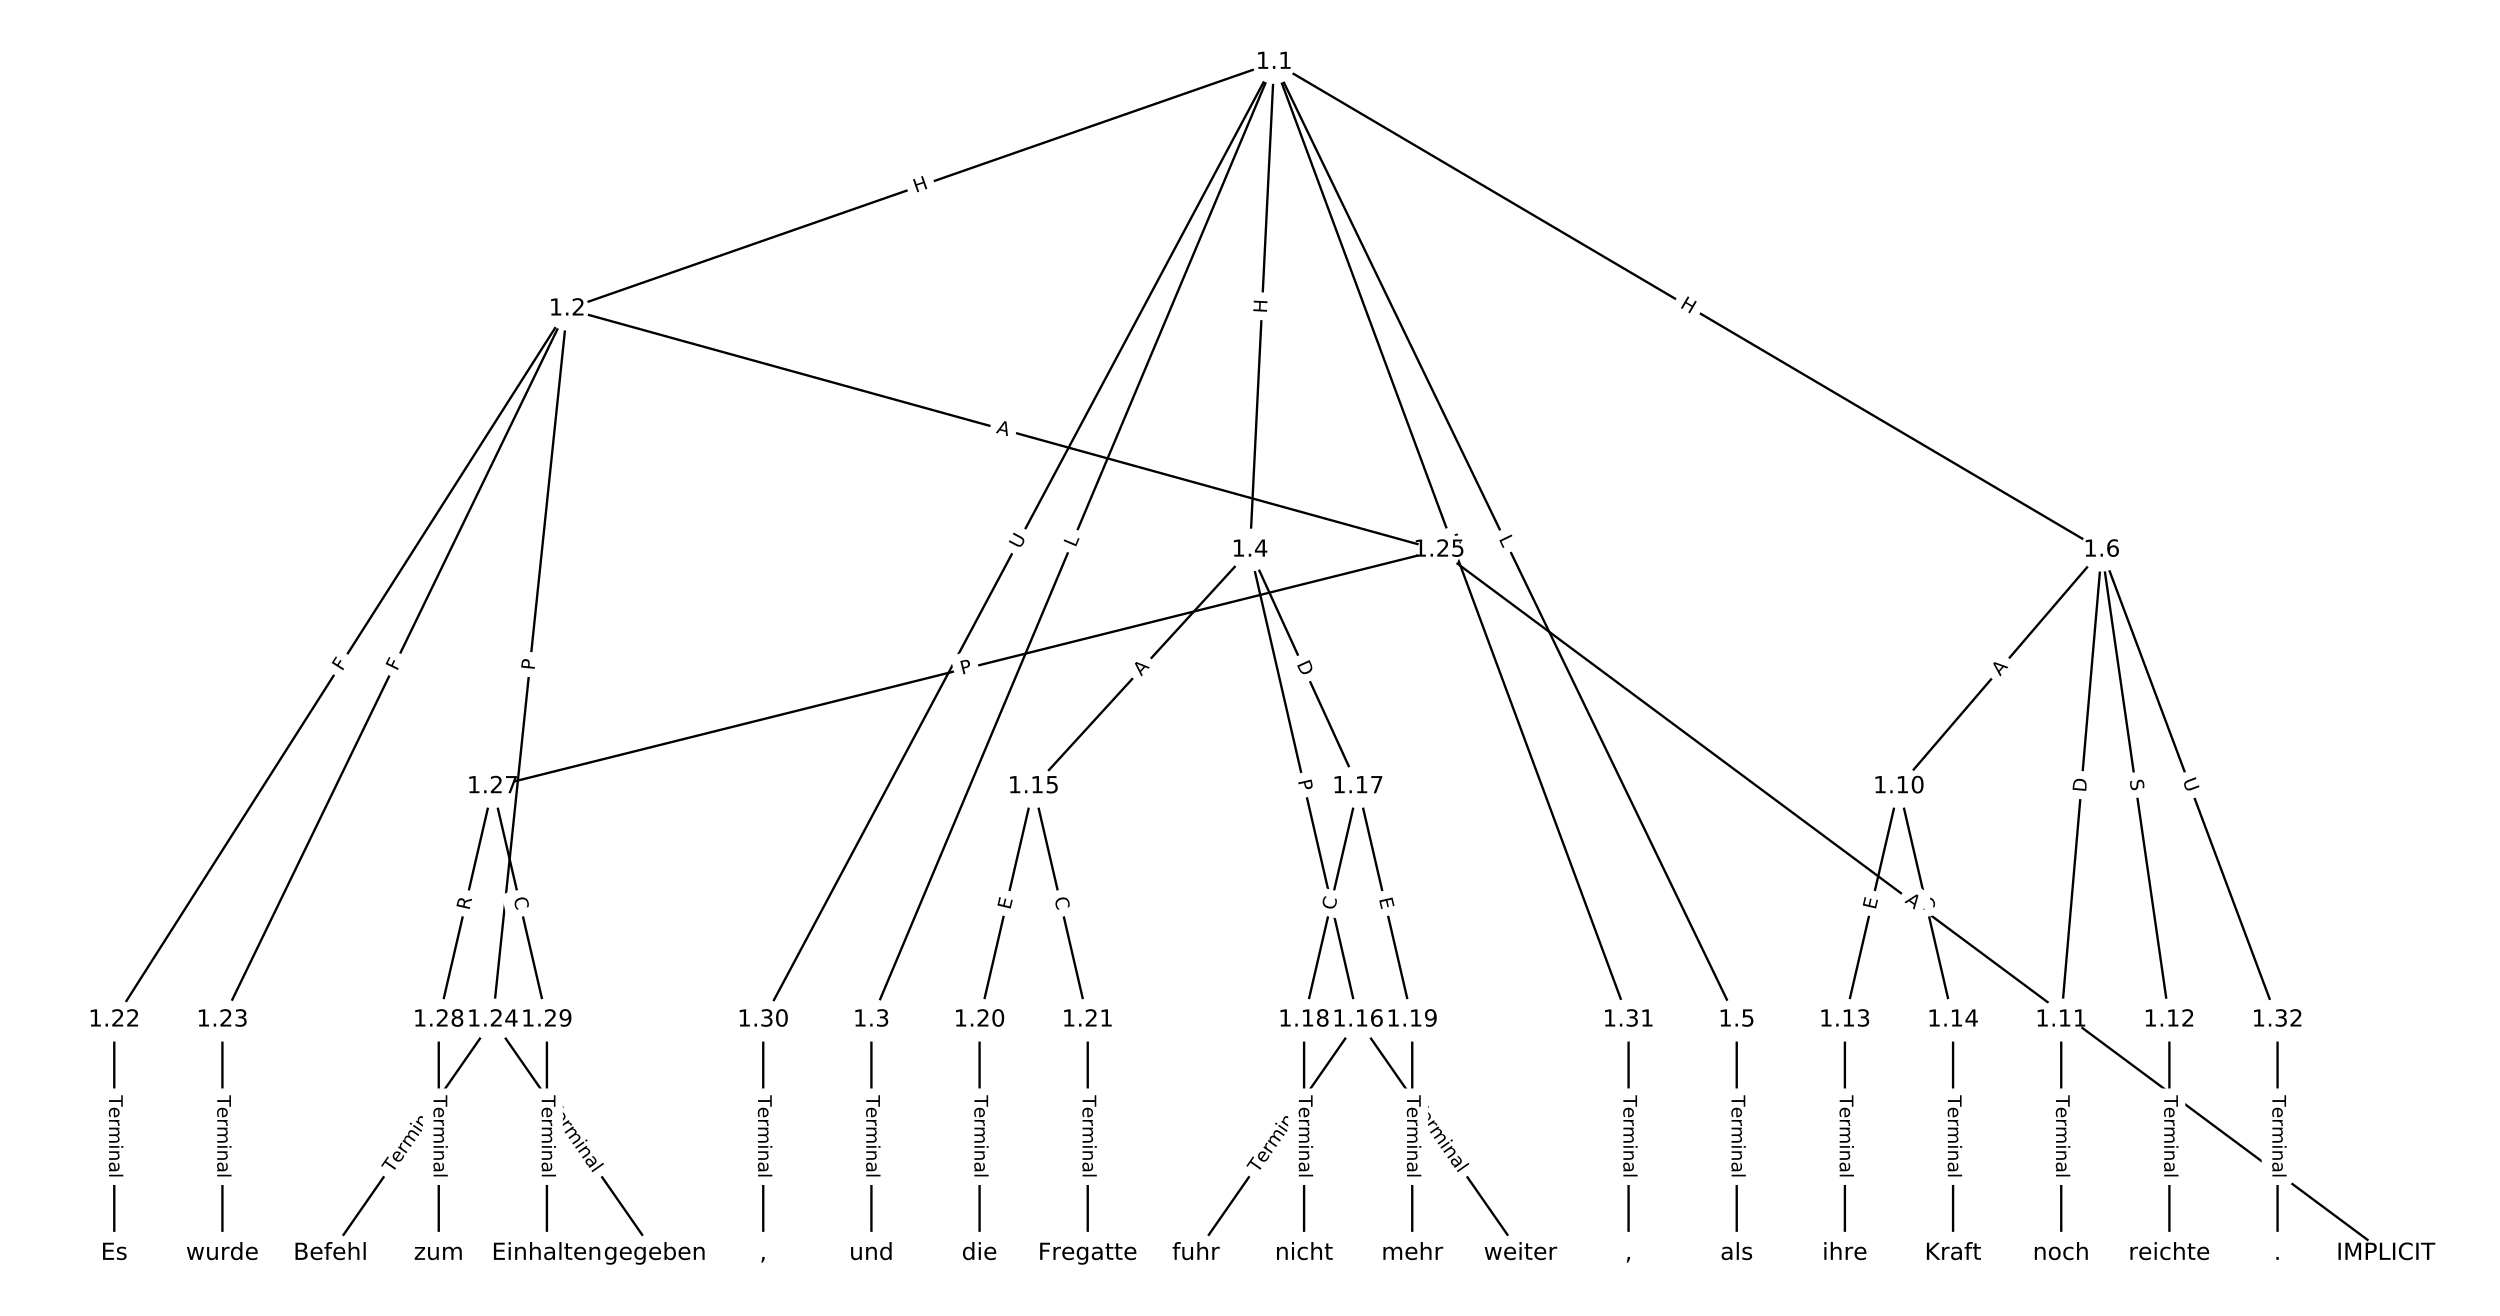 <?xml version="1.0" encoding="UTF-8"?>
<!DOCTYPE svg  PUBLIC '-//W3C//DTD SVG 1.1//EN'  'http://www.w3.org/Graphics/SVG/1.1/DTD/svg11.dtd'>
<svg width="1064pt" height="560pt" version="1.1" viewBox="0 0 1064 560" xmlns="http://www.w3.org/2000/svg" xmlns:xlink="http://www.w3.org/1999/xlink">
<defs>
<style type="text/css">*{stroke-linecap:butt;stroke-linejoin:round;}</style>
</defs>
<path d="m0 560h1064v-560h-1064z" fill="#fff"/>
<g fill="none" stroke="#000">
<path d="m542.28 26.56-300.87 104.96" clip-path="url(#a)"/>
<path d="m542.28 26.56-171.4 407.58" clip-path="url(#a)"/>
<path d="m542.28 26.56-10.276 207.59" clip-path="url(#a)"/>
<path d="m542.28 26.56 196.88 407.58" clip-path="url(#a)"/>
<path d="m542.28 26.56 352.25 207.59" clip-path="url(#a)"/>
<path d="m542.28 26.56-217.43 407.58" clip-path="url(#a)"/>
<path d="m542.28 26.56 150.85 407.58" clip-path="url(#a)"/>
<path d="m241.4 131.52-192.77 302.61" clip-path="url(#a)"/>
<path d="m241.4 131.52-146.74 302.61" clip-path="url(#a)"/>
<path d="m241.4 131.52-31.649 302.61" clip-path="url(#a)"/>
<path d="m241.4 131.52 371.16 102.62" clip-path="url(#a)"/>
<path d="m370.88 434.14v99.304" clip-path="url(#a)"/>
<path d="m532 234.15-92.07 100.69" clip-path="url(#a)"/>
<path d="m532 234.15 46.035 199.99" clip-path="url(#a)"/>
<path d="m532 234.15 46.035 100.69" clip-path="url(#a)"/>
<path d="m739.16 434.14v99.304" clip-path="url(#a)"/>
<path d="m894.52 234.15-86.315 100.69" clip-path="url(#a)"/>
<path d="m894.52 234.15-17.263 199.99" clip-path="url(#a)"/>
<path d="m894.52 234.15 28.772 199.99" clip-path="url(#a)"/>
<path d="m894.52 234.15 74.807 199.99" clip-path="url(#a)"/>
<path d="m808.21 334.83-23.017 99.304" clip-path="url(#a)"/>
<path d="m808.21 334.83 23.017 99.304" clip-path="url(#a)"/>
<path d="m877.26 434.14v99.304" clip-path="url(#a)"/>
<path d="m923.3 434.14v99.304" clip-path="url(#a)"/>
<path d="m785.19 434.14v99.304" clip-path="url(#a)"/>
<path d="m831.23 434.14v99.304" clip-path="url(#a)"/>
<path d="m439.93 334.83-23.017 99.304" clip-path="url(#a)"/>
<path d="m439.93 334.83 23.017 99.304" clip-path="url(#a)"/>
<path d="m578.03 434.14-69.052 99.304" clip-path="url(#a)"/>
<path d="m578.03 434.14 69.052 99.304" clip-path="url(#a)"/>
<path d="m578.03 334.83-23.017 99.304" clip-path="url(#a)"/>
<path d="m578.03 334.83 23.017 99.304" clip-path="url(#a)"/>
<path d="m555.02 434.14v99.304" clip-path="url(#a)"/>
<path d="m601.05 434.14v99.304" clip-path="url(#a)"/>
<path d="m416.91 434.14v99.304" clip-path="url(#a)"/>
<path d="m462.95 434.14v99.304" clip-path="url(#a)"/>
<path d="m48.633 434.14v99.304" clip-path="url(#a)"/>
<path d="m94.668 434.14v99.304" clip-path="url(#a)"/>
<path d="m209.76 434.14-69.052 99.304" clip-path="url(#a)"/>
<path d="m209.76 434.14 69.052 99.304" clip-path="url(#a)"/>
<path d="m612.56 234.15 402.81 299.29" clip-path="url(#a)"/>
<path d="m612.56 234.15-402.81 100.69" clip-path="url(#a)"/>
<path d="m209.76 334.83-23.017 99.304" clip-path="url(#a)"/>
<path d="m209.76 334.83 23.017 99.304" clip-path="url(#a)"/>
<path d="m186.74 434.14v99.304" clip-path="url(#a)"/>
<path d="m232.77 434.14v99.304" clip-path="url(#a)"/>
<path d="m324.84 434.14v99.304" clip-path="url(#a)"/>
<path d="m693.12 434.14v99.304" clip-path="url(#a)"/>
<path d="m969.33 434.14v99.304" clip-path="url(#a)"/>
</g>
<path d="m391.07 85.954 5.681-1.982q2.266-0.791 1.476-3.057l-2.55-7.31q-0.791-2.266-3.057-1.476l-5.681 1.982q-2.266 0.791-1.476 3.057l2.55 7.31q0.791 2.266 3.057 1.476z" clip-path="url(#a)" fill="#fff" stroke="#fff"/>
<g clip-path="url(#a)">
<defs>
<path id="z" d="m9.812 72.906h9.859v-29.891h35.844v29.891h9.859v-72.906h-9.859v34.719h-35.844v-34.719h-9.859z"/>
</defs>
<g transform="translate(389.73 82.117) rotate(-19.232) scale(.08 -.08)">
<use xlink:href="#z"/>
</g>
</g>
<path d="m461.49 234.83 1.728-4.109q0.93-2.212-1.282-3.143l-7.137-3.001q-2.212-0.93-3.143 1.282l-1.728 4.109q-0.93 2.212 1.282 3.143l7.137 3.001q2.212 0.93 3.143-1.282z" clip-path="url(#a)" fill="#fff" stroke="#fff"/>
<g clip-path="url(#a)">
<defs>
<path id="x" d="m9.812 72.906h9.859v-64.609h35.5v-8.297h-45.359z"/>
</defs>
<g transform="translate(457.75 233.26) rotate(-67.192) scale(.08 -.08)">
<use xlink:href="#x"/>
</g>
</g>
<path d="m543.25 133.67 0.297-6.009q0.119-2.397-2.278-2.516l-7.733-0.383q-2.397-0.119-2.516 2.278l-0.297 6.009q-0.119 2.397 2.278 2.516l7.733 0.383q2.397 0.119 2.516-2.278z" clip-path="url(#a)" fill="#fff" stroke="#fff"/>
<g clip-path="url(#a)">
<g transform="translate(539.19 133.47) rotate(-87.166) scale(.08 -.08)">
<use xlink:href="#z"/>
</g>
</g>
<path d="m634.1 231.07 1.939 4.014q1.044 2.161 3.205 1.117l6.972-3.368q2.161-1.044 1.117-3.205l-1.939-4.014q-1.044-2.161-3.205-1.117l-6.972 3.368q-2.161 1.044-1.117 3.205z" clip-path="url(#a)" fill="#fff" stroke="#fff"/>
<g clip-path="url(#a)">
<g transform="translate(637.76 229.3) rotate(64.217) scale(.08 -.08)">
<use xlink:href="#x"/>
</g>
</g>
<path d="m712.62 134.23 5.183 3.054q2.068 1.218 3.286-0.849l3.931-6.67q1.218-2.068-0.849-3.286l-5.183-3.054q-2.068-1.218-3.286 0.849l-3.931 6.67q-1.218 2.068 0.849 3.286z" clip-path="url(#a)" fill="#fff" stroke="#fff"/>
<g clip-path="url(#a)">
<g transform="translate(714.69 130.73) rotate(30.512) scale(.08 -.08)">
<use xlink:href="#z"/>
</g>
</g>
<path d="m437.71 235.88 2.756-5.166q1.13-2.118-0.988-3.247l-6.831-3.644q-2.118-1.13-3.247 0.988l-2.756 5.166q-1.13 2.118 0.988 3.247l6.831 3.644q2.118 1.13 3.247-0.988z" clip-path="url(#a)" fill="#fff" stroke="#fff"/>
<g clip-path="url(#a)">
<defs>
<path id="w" d="m8.688 72.906h9.922v-44.297q0-11.719 4.234-16.875 4.25-5.141 13.781-5.141 9.469 0 13.719 5.141 4.25 5.156 4.25 16.875v44.297h9.906v-45.516q0-14.25-7.062-21.531-7.047-7.281-20.812-7.281-13.828 0-20.891 7.281-7.047 7.281-7.047 21.531z"/>
</defs>
<g transform="translate(434.13 233.97) rotate(-61.921) scale(.08 -.08)">
<use xlink:href="#w"/>
</g>
</g>
<path d="m610.8 229.78 2.032 5.491q0.833 2.251 3.084 1.418l7.261-2.687q2.251-0.833 1.418-3.084l-2.032-5.491q-0.833-2.251-3.084-1.418l-7.261 2.687q-2.251 0.833-1.418 3.084z" clip-path="url(#a)" fill="#fff" stroke="#fff"/>
<g clip-path="url(#a)">
<g transform="translate(614.61 228.37) rotate(69.69) scale(.08 -.08)">
<use xlink:href="#w"/>
</g>
</g>
<path d="m149.07 288.14 2.472-3.881q1.289-2.024-0.735-3.314l-6.53-4.16q-2.024-1.289-3.314 0.735l-2.472 3.881q-1.289 2.024 0.735 3.314l6.53 4.16q2.024 1.289 3.314-0.735z" clip-path="url(#a)" fill="#fff" stroke="#fff"/>
<g clip-path="url(#a)">
<defs>
<path id="aa" d="m9.812 72.906h41.891v-8.312h-32.031v-21.484h28.906v-8.297h-28.906v-34.812h-9.859z"/>
</defs>
<g transform="translate(145.64 285.96) rotate(-57.502) scale(.08 -.08)">
<use xlink:href="#aa"/>
</g>
</g>
<path d="m172.68 287.64 2.008-4.14q1.047-2.159-1.112-3.207l-6.967-3.378q-2.159-1.047-3.207 1.112l-2.008 4.14q-1.047 2.159 1.112 3.207l6.967 3.378q2.159 1.047 3.207-1.112z" clip-path="url(#a)" fill="#fff" stroke="#fff"/>
<g clip-path="url(#a)">
<g transform="translate(169.02 285.86) rotate(-64.131) scale(.08 -.08)">
<use xlink:href="#aa"/>
</g>
</g>
<path d="m231.57 285.88 0.502-4.798q0.25-2.387-2.137-2.637l-7.7-0.805q-2.387-0.25-2.637 2.137l-0.502 4.798q-0.25 2.387 2.137 2.637l7.7 0.805q2.387 0.25 2.637-2.137z" clip-path="url(#a)" fill="#fff" stroke="#fff"/>
<g clip-path="url(#a)">
<defs>
<path id="s" d="m19.672 64.797v-27.391h12.406q6.891 0 10.641 3.562 3.766 3.562 3.766 10.156 0 6.547-3.766 10.109-3.75 3.562-10.641 3.562zm-9.859 8.109h22.266q12.266 0 18.531-5.547 6.281-5.547 6.281-16.234 0-10.797-6.281-16.312-6.266-5.516-18.531-5.516h-12.406v-29.297h-9.859z"/>
</defs>
<g transform="translate(227.52 285.46) rotate(-84.029) scale(.08 -.08)">
<use xlink:href="#s"/>
</g>
</g>
<path d="m422.67 188.15 5.275 1.458q2.313 0.64 2.953-1.674l2.063-7.463q0.64-2.313-1.674-2.953l-5.275-1.458q-2.313-0.64-2.953 1.674l-2.063 7.463q-0.64 2.313 1.674 2.953z" clip-path="url(#a)" fill="#fff" stroke="#fff"/>
<g clip-path="url(#a)">
<defs>
<path id="t" d="m34.188 63.188-13.391-36.281h26.812zm-5.578 9.719h11.188l27.781-72.906h-10.25l-6.641 18.703h-32.859l-6.641-18.703h-10.406z"/>
</defs>
<g transform="translate(423.76 184.23) rotate(15.456) scale(.08 -.08)">
<use xlink:href="#t"/>
</g>
</g>
<path d="m364.61 466.15v35.285q0 2.4 2.4 2.4h7.742q2.4 0 2.4-2.4v-35.285q0-2.4-2.4-2.4h-7.742q-2.4 0-2.4 2.4z" clip-path="url(#a)" fill="#fff" stroke="#fff"/>
<g clip-path="url(#a)">
<defs>
<path id="l" d="m-0.297 72.906h61.672v-8.312h-25.875v-64.594h-9.906v64.594h-25.891z"/>
<path id="d" d="m56.203 29.594v-4.391h-41.312q0.594-9.281 5.594-14.141t13.938-4.859q5.172 0 10.031 1.266t9.656 3.812v-8.5q-4.844-2.047-9.922-3.125t-10.297-1.078q-13.094 0-20.734 7.609-7.641 7.625-7.641 20.625 0 13.422 7.25 21.297 7.25 7.891 19.562 7.891 11.031 0 17.453-7.109 6.422-7.094 6.422-19.297zm-8.984 2.641q-0.094 7.359-4.125 11.75-4.031 4.406-10.672 4.406-7.516 0-12.031-4.25t-5.203-11.969z"/>
<path id="f" d="m41.109 46.297q-1.516 0.875-3.297 1.281-1.781 0.422-3.922 0.422-7.625 0-11.703-4.953t-4.078-14.234v-28.812h-9.031v54.688h9.031v-8.5q2.844 4.984 7.375 7.391 4.547 2.422 11.047 2.422 0.922 0 2.047-0.125 1.125-0.109 2.484-0.359z"/>
<path id="k" d="m52 44.188q3.375 6.062 8.062 8.938t11.031 2.875q8.547 0 13.188-5.984 4.641-5.969 4.641-17v-33.016h-9.031v32.719q0 7.859-2.797 11.656-2.781 3.812-8.484 3.812-6.984 0-11.047-4.641-4.047-4.625-4.047-12.641v-30.906h-9.031v32.719q0 7.906-2.781 11.688t-8.594 3.781q-6.891 0-10.953-4.656-4.047-4.656-4.047-12.625v-30.906h-9.031v54.688h9.031v-8.5q3.078 5.031 7.375 7.422t10.203 2.391q5.969 0 10.141-3.031 4.172-3.016 6.172-8.781z"/>
<path id="h" d="m9.422 54.688h8.984v-54.688h-8.984zm0 21.297h8.984v-11.391h-8.984z"/>
<path id="g" d="m54.891 33.016v-33.016h-8.984v32.719q0 7.766-3.031 11.609-3.031 3.859-9.078 3.859-7.281 0-11.484-4.641-4.203-4.625-4.203-12.641v-30.906h-9.031v54.688h9.031v-8.5q3.234 4.938 7.594 7.375 4.375 2.438 10.094 2.438 9.422 0 14.25-5.828 4.844-5.828 4.844-17.156z"/>
<path id="i" d="m34.281 27.484q-10.891 0-15.094-2.484t-4.203-8.5q0-4.781 3.156-7.594 3.156-2.797 8.562-2.797 7.484 0 12 5.297t4.516 14.078v2zm17.922 3.719v-31.203h-8.984v8.297q-3.078-4.969-7.672-7.344t-11.234-2.375q-8.391 0-13.359 4.719-4.953 4.719-4.953 12.625 0 9.219 6.172 13.906 6.188 4.688 18.438 4.688h12.609v0.891q0 6.203-4.078 9.594t-11.453 3.391q-4.688 0-9.141-1.125-4.438-1.125-8.531-3.375v8.312q4.922 1.906 9.562 2.844 4.641 0.953 9.031 0.953 11.875 0 17.734-6.156 5.859-6.141 5.859-18.641z"/>
<path id="j" d="m9.422 75.984h8.984v-75.984h-8.984z"/>
</defs>
<g transform="translate(368.67 466.15) rotate(90) scale(.08 -.08)">
<use xlink:href="#l"/>
<use x="60.818" xlink:href="#d"/>
<use x="122.342" xlink:href="#f"/>
<use x="163.439" xlink:href="#k"/>
<use x="260.852" xlink:href="#h"/>
<use x="288.635" xlink:href="#g"/>
<use x="352.014" xlink:href="#i"/>
<use x="413.293" xlink:href="#j"/>
</g>
</g>
<path d="m488.75 290.74 3.693-4.039q1.62-1.771-0.152-3.391l-5.714-5.225q-1.771-1.62-3.391 0.152l-3.693 4.039q-1.62 1.771 0.152 3.391l5.714 5.225q1.771 1.62 3.391-0.152z" clip-path="url(#a)" fill="#fff" stroke="#fff"/>
<g clip-path="url(#a)">
<g transform="translate(485.75 288) rotate(-47.559) scale(.08 -.08)">
<use xlink:href="#t"/>
</g>
</g>
<path d="m548.36 333.2 1.082 4.701q0.538 2.339 2.877 1.8l7.545-1.737q2.339-0.538 1.8-2.877l-1.082-4.701q-0.538-2.339-2.877-1.8l-7.545 1.737q-2.339 0.538-1.8 2.877z" clip-path="url(#a)" fill="#fff" stroke="#fff"/>
<g clip-path="url(#a)">
<g transform="translate(552.33 332.29) rotate(77.037) scale(.08 -.08)">
<use xlink:href="#s"/>
</g>
</g>
<path d="m548.03 284.3 2.561 5.602q0.998 2.183 3.181 1.185l7.041-3.219q2.183-0.998 1.185-3.181l-2.561-5.602q-0.998-2.183-3.181-1.185l-7.041 3.219q-2.183 0.998-1.185 3.181z" clip-path="url(#a)" fill="#fff" stroke="#fff"/>
<g clip-path="url(#a)">
<defs>
<path id="ah" d="m19.672 64.797v-56.688h11.922q15.094 0 22.094 6.828 7 6.844 7 21.594 0 14.641-7 21.453t-22.094 6.812zm-9.859 8.109h20.266q21.188 0 31.094-8.812 9.922-8.812 9.922-27.562 0-18.859-9.969-27.703-9.953-8.828-31.047-8.828h-20.266z"/>
</defs>
<g transform="translate(551.73 282.61) rotate(65.429) scale(.08 -.08)">
<use xlink:href="#ah"/>
</g>
</g>
<path d="m732.89 466.15v35.285q0 2.4 2.4 2.4h7.742q2.4 0 2.4-2.4v-35.285q0-2.4-2.4-2.4h-7.742q-2.4 0-2.4 2.4z" clip-path="url(#a)" fill="#fff" stroke="#fff"/>
<g clip-path="url(#a)">
<g transform="translate(736.95 466.15) rotate(90) scale(.08 -.08)">
<use xlink:href="#l"/>
<use x="60.818" xlink:href="#d"/>
<use x="122.342" xlink:href="#f"/>
<use x="163.439" xlink:href="#k"/>
<use x="260.852" xlink:href="#h"/>
<use x="288.635" xlink:href="#g"/>
<use x="352.014" xlink:href="#i"/>
<use x="413.293" xlink:href="#j"/>
</g>
</g>
<path d="m854.35 290.65 3.562-4.155q1.562-1.822-0.26-3.384l-5.878-5.039q-1.822-1.562-3.384 0.26l-3.562 4.155q-1.562 1.822 0.26 3.384l5.878 5.039q1.822 1.562 3.384-0.26z" clip-path="url(#a)" fill="#fff" stroke="#fff"/>
<g clip-path="url(#a)">
<g transform="translate(851.26 288) rotate(-49.394) scale(.08 -.08)">
<use xlink:href="#t"/>
</g>
</g>
<path d="m891.88 337.75 0.53-6.137q0.206-2.391-2.185-2.598l-7.714-0.666q-2.391-0.206-2.598 2.185l-0.53 6.137q-0.206 2.391 2.185 2.598l7.714 0.666q2.391 0.206 2.598-2.185z" clip-path="url(#a)" fill="#fff" stroke="#fff"/>
<g clip-path="url(#a)">
<g transform="translate(887.83 337.4) rotate(-85.066) scale(.08 -.08)">
<use xlink:href="#ah"/>
</g>
</g>
<path d="m902.34 332.52 0.723 5.027q0.342 2.376 2.717 2.034l7.664-1.103q2.376-0.342 2.034-2.717l-0.723-5.027q-0.342-2.376-2.717-2.034l-7.664 1.103q-2.376 0.342-2.034 2.717z" clip-path="url(#a)" fill="#fff" stroke="#fff"/>
<g clip-path="url(#a)">
<defs>
<path id="aq" d="m53.516 70.516v-9.625q-5.609 2.688-10.594 4-4.984 1.328-9.625 1.328-8.047 0-12.422-3.125t-4.375-8.891q0-4.844 2.906-7.312 2.906-2.453 11.016-3.969l5.953-1.219q11.031-2.109 16.281-7.406t5.25-14.172q0-10.609-7.109-16.078-7.094-5.469-20.812-5.469-5.172 0-11.016 1.172-5.828 1.172-12.078 3.469v10.156q6-3.359 11.766-5.078 5.766-1.703 11.328-1.703 8.438 0 13.031 3.312 4.594 3.328 4.594 9.484 0 5.359-3.297 8.391t-10.812 4.547l-6.016 1.172q-11.031 2.188-15.969 6.875-4.922 4.688-4.922 13.047 0 9.672 6.812 15.234t18.766 5.562q5.141 0 10.453-0.938 5.328-0.922 10.891-2.766z"/>
</defs>
<g transform="translate(906.36 331.94) rotate(81.813) scale(.08 -.08)">
<use xlink:href="#aq"/>
</g>
</g>
<path d="m925.03 333.6 2.051 5.484q0.841 2.248 3.089 1.407l7.252-2.713q2.248-0.841 1.407-3.089l-2.051-5.484q-0.841-2.248-3.089-1.407l-7.252 2.713q-2.248 0.841-1.407 3.089z" clip-path="url(#a)" fill="#fff" stroke="#fff"/>
<g clip-path="url(#a)">
<g transform="translate(928.84 332.17) rotate(69.491) scale(.08 -.08)">
<use xlink:href="#w"/>
</g>
</g>
<path d="m802.24 388.36 1.141-4.924q0.542-2.338-1.796-2.88l-7.543-1.748q-2.338-0.542-2.88 1.796l-1.141 4.924q-0.542 2.338 1.796 2.88l7.543 1.748q2.338 0.542 2.88-1.796z" clip-path="url(#a)" fill="#fff" stroke="#fff"/>
<g clip-path="url(#a)">
<defs>
<path id="q" d="m9.812 72.906h46.094v-8.312h-36.234v-21.578h34.719v-8.297h-34.719v-26.422h37.109v-8.297h-46.969z"/>
</defs>
<g transform="translate(798.28 387.44) rotate(-76.95) scale(.08 -.08)">
<use xlink:href="#q"/>
</g>
</g>
<path d="m812.98 383.18 1.261 5.442q0.542 2.338 2.88 1.796l7.543-1.748q2.338-0.542 1.796-2.88l-1.261-5.442q-0.542-2.338-2.88-1.796l-7.543 1.748q-2.338 0.542-1.796 2.88z" clip-path="url(#a)" fill="#fff" stroke="#fff"/>
<g clip-path="url(#a)">
<defs>
<path id="r" d="m64.406 67.281v-10.391q-4.984 4.641-10.625 6.922-5.641 2.297-11.984 2.297-12.5 0-19.141-7.641t-6.641-22.094q0-14.406 6.641-22.047t19.141-7.641q6.344 0 11.984 2.297t10.625 6.938v-10.312q-5.172-3.516-10.969-5.281-5.781-1.75-12.219-1.75-16.562 0-26.094 10.125-9.516 10.141-9.516 27.672 0 17.578 9.516 27.703 9.531 10.141 26.094 10.141 6.531 0 12.312-1.734 5.797-1.734 10.875-5.203z"/>
</defs>
<g transform="translate(816.94 382.26) rotate(76.95) scale(.08 -.08)">
<use xlink:href="#r"/>
</g>
</g>
<path d="m870.99 466.15v35.285q0 2.4 2.4 2.4h7.742q2.4 0 2.4-2.4v-35.285q0-2.4-2.4-2.4h-7.742q-2.4 0-2.4 2.4z" clip-path="url(#a)" fill="#fff" stroke="#fff"/>
<g clip-path="url(#a)">
<g transform="translate(875.05 466.15) rotate(90) scale(.08 -.08)">
<use xlink:href="#l"/>
<use x="60.818" xlink:href="#d"/>
<use x="122.342" xlink:href="#f"/>
<use x="163.439" xlink:href="#k"/>
<use x="260.852" xlink:href="#h"/>
<use x="288.635" xlink:href="#g"/>
<use x="352.014" xlink:href="#i"/>
<use x="413.293" xlink:href="#j"/>
</g>
</g>
<path d="m917.03 466.15v35.285q0 2.4 2.4 2.4h7.742q2.4 0 2.4-2.4v-35.285q0-2.4-2.4-2.4h-7.742q-2.4 0-2.4 2.4z" clip-path="url(#a)" fill="#fff" stroke="#fff"/>
<g clip-path="url(#a)">
<g transform="translate(921.09 466.15) rotate(90) scale(.08 -.08)">
<use xlink:href="#l"/>
<use x="60.818" xlink:href="#d"/>
<use x="122.342" xlink:href="#f"/>
<use x="163.439" xlink:href="#k"/>
<use x="260.852" xlink:href="#h"/>
<use x="288.635" xlink:href="#g"/>
<use x="352.014" xlink:href="#i"/>
<use x="413.293" xlink:href="#j"/>
</g>
</g>
<path d="m778.92 466.15v35.285q0 2.4 2.4 2.4h7.742q2.4 0 2.4-2.4v-35.285q0-2.4-2.4-2.4h-7.742q-2.4 0-2.4 2.4z" clip-path="url(#a)" fill="#fff" stroke="#fff"/>
<g clip-path="url(#a)">
<g transform="translate(782.98 466.15) rotate(90) scale(.08 -.08)">
<use xlink:href="#l"/>
<use x="60.818" xlink:href="#d"/>
<use x="122.342" xlink:href="#f"/>
<use x="163.439" xlink:href="#k"/>
<use x="260.852" xlink:href="#h"/>
<use x="288.635" xlink:href="#g"/>
<use x="352.014" xlink:href="#i"/>
<use x="413.293" xlink:href="#j"/>
</g>
</g>
<path d="m824.96 466.15v35.285q0 2.4 2.4 2.4h7.742q2.4 0 2.4-2.4v-35.285q0-2.4-2.4-2.4h-7.742q-2.4 0-2.4 2.4z" clip-path="url(#a)" fill="#fff" stroke="#fff"/>
<g clip-path="url(#a)">
<g transform="translate(829.02 466.15) rotate(90) scale(.08 -.08)">
<use xlink:href="#l"/>
<use x="60.818" xlink:href="#d"/>
<use x="122.342" xlink:href="#f"/>
<use x="163.439" xlink:href="#k"/>
<use x="260.852" xlink:href="#h"/>
<use x="288.635" xlink:href="#g"/>
<use x="352.014" xlink:href="#i"/>
<use x="413.293" xlink:href="#j"/>
</g>
</g>
<path d="m433.96 388.36 1.141-4.924q0.542-2.338-1.796-2.88l-7.543-1.748q-2.338-0.542-2.88 1.796l-1.141 4.924q-0.542 2.338 1.796 2.88l7.543 1.748q2.338 0.542 2.88-1.796z" clip-path="url(#a)" fill="#fff" stroke="#fff"/>
<g clip-path="url(#a)">
<g transform="translate(430 387.44) rotate(-76.95) scale(.08 -.08)">
<use xlink:href="#q"/>
</g>
</g>
<path d="m444.7 383.18 1.261 5.442q0.542 2.338 2.88 1.796l7.543-1.748q2.338-0.542 1.796-2.88l-1.261-5.442q-0.542-2.338-2.88-1.796l-7.543 1.748q-2.338 0.542-1.796 2.88z" clip-path="url(#a)" fill="#fff" stroke="#fff"/>
<g clip-path="url(#a)">
<g transform="translate(448.66 382.26) rotate(76.95) scale(.08 -.08)">
<use xlink:href="#r"/>
</g>
</g>
<path d="m538.59 501.85 20.144-28.97q1.37-1.97-0.6-3.341l-6.357-4.42q-1.97-1.37-3.341 0.6l-20.144 28.97q-1.37 1.97 0.6 3.341l6.357 4.42q1.97 1.37 3.341-0.6z" clip-path="url(#a)" fill="#fff" stroke="#fff"/>
<g clip-path="url(#a)">
<g transform="translate(535.25 499.53) rotate(-55.187) scale(.08 -.08)">
<use xlink:href="#l"/>
<use x="60.818" xlink:href="#d"/>
<use x="122.342" xlink:href="#f"/>
<use x="163.439" xlink:href="#k"/>
<use x="260.852" xlink:href="#h"/>
<use x="288.635" xlink:href="#g"/>
<use x="352.014" xlink:href="#i"/>
<use x="413.293" xlink:href="#j"/>
</g>
</g>
<path d="m597.34 472.88 20.144 28.97q1.37 1.97 3.341 0.6l6.357-4.42q1.97-1.37 0.6-3.341l-20.144-28.97q-1.37-1.97-3.341-0.6l-6.357 4.42q-1.97 1.37-0.6 3.341z" clip-path="url(#a)" fill="#fff" stroke="#fff"/>
<g clip-path="url(#a)">
<g transform="translate(600.68 470.56) rotate(55.187) scale(.08 -.08)">
<use xlink:href="#l"/>
<use x="60.818" xlink:href="#d"/>
<use x="122.342" xlink:href="#f"/>
<use x="163.439" xlink:href="#k"/>
<use x="260.852" xlink:href="#h"/>
<use x="288.635" xlink:href="#g"/>
<use x="352.014" xlink:href="#i"/>
<use x="413.293" xlink:href="#j"/>
</g>
</g>
<path d="m572 388.62 1.261-5.442q0.542-2.338-1.796-2.88l-7.543-1.748q-2.338-0.542-2.88 1.796l-1.261 5.442q-0.542 2.338 1.796 2.88l7.543 1.748q2.338 0.542 2.88-1.796z" clip-path="url(#a)" fill="#fff" stroke="#fff"/>
<g clip-path="url(#a)">
<g transform="translate(568.05 387.7) rotate(-76.95) scale(.08 -.08)">
<use xlink:href="#r"/>
</g>
</g>
<path d="m582.86 383.44 1.141 4.924q0.542 2.338 2.88 1.796l7.543-1.748q2.338-0.542 1.796-2.88l-1.141-4.924q-0.542-2.338-2.88-1.796l-7.543 1.748q-2.338 0.542-1.796 2.88z" clip-path="url(#a)" fill="#fff" stroke="#fff"/>
<g clip-path="url(#a)">
<g transform="translate(586.82 382.52) rotate(76.95) scale(.08 -.08)">
<use xlink:href="#q"/>
</g>
</g>
<path d="m548.75 466.15v35.285q0 2.4 2.4 2.4h7.742q2.4 0 2.4-2.4v-35.285q0-2.4-2.4-2.4h-7.742q-2.4 0-2.4 2.4z" clip-path="url(#a)" fill="#fff" stroke="#fff"/>
<g clip-path="url(#a)">
<g transform="translate(552.81 466.15) rotate(90) scale(.08 -.08)">
<use xlink:href="#l"/>
<use x="60.818" xlink:href="#d"/>
<use x="122.342" xlink:href="#f"/>
<use x="163.439" xlink:href="#k"/>
<use x="260.852" xlink:href="#h"/>
<use x="288.635" xlink:href="#g"/>
<use x="352.014" xlink:href="#i"/>
<use x="413.293" xlink:href="#j"/>
</g>
</g>
<path d="m594.78 466.15v35.285q0 2.4 2.4 2.4h7.742q2.4 0 2.4-2.4v-35.285q0-2.4-2.4-2.4h-7.742q-2.4 0-2.4 2.4z" clip-path="url(#a)" fill="#fff" stroke="#fff"/>
<g clip-path="url(#a)">
<g transform="translate(598.84 466.15) rotate(90) scale(.08 -.08)">
<use xlink:href="#l"/>
<use x="60.818" xlink:href="#d"/>
<use x="122.342" xlink:href="#f"/>
<use x="163.439" xlink:href="#k"/>
<use x="260.852" xlink:href="#h"/>
<use x="288.635" xlink:href="#g"/>
<use x="352.014" xlink:href="#i"/>
<use x="413.293" xlink:href="#j"/>
</g>
</g>
<path d="m410.64 466.15v35.285q0 2.4 2.4 2.4h7.742q2.4 0 2.4-2.4v-35.285q0-2.4-2.4-2.4h-7.742q-2.4 0-2.4 2.4z" clip-path="url(#a)" fill="#fff" stroke="#fff"/>
<g clip-path="url(#a)">
<g transform="translate(414.71 466.15) rotate(90) scale(.08 -.08)">
<use xlink:href="#l"/>
<use x="60.818" xlink:href="#d"/>
<use x="122.342" xlink:href="#f"/>
<use x="163.439" xlink:href="#k"/>
<use x="260.852" xlink:href="#h"/>
<use x="288.635" xlink:href="#g"/>
<use x="352.014" xlink:href="#i"/>
<use x="413.293" xlink:href="#j"/>
</g>
</g>
<path d="m456.68 466.15v35.285q0 2.4 2.4 2.4h7.742q2.4 0 2.4-2.4v-35.285q0-2.4-2.4-2.4h-7.742q-2.4 0-2.4 2.4z" clip-path="url(#a)" fill="#fff" stroke="#fff"/>
<g clip-path="url(#a)">
<g transform="translate(460.74 466.15) rotate(90) scale(.08 -.08)">
<use xlink:href="#l"/>
<use x="60.818" xlink:href="#d"/>
<use x="122.342" xlink:href="#f"/>
<use x="163.439" xlink:href="#k"/>
<use x="260.852" xlink:href="#h"/>
<use x="288.635" xlink:href="#g"/>
<use x="352.014" xlink:href="#i"/>
<use x="413.293" xlink:href="#j"/>
</g>
</g>
<path d="m42.362 466.15v35.285q0 2.4 2.4 2.4h7.742q2.4 0 2.4-2.4v-35.285q0-2.4-2.4-2.4h-7.742q-2.4 0-2.4 2.4z" clip-path="url(#a)" fill="#fff" stroke="#fff"/>
<g clip-path="url(#a)">
<g transform="translate(46.426 466.15) rotate(90) scale(.08 -.08)">
<use xlink:href="#l"/>
<use x="60.818" xlink:href="#d"/>
<use x="122.342" xlink:href="#f"/>
<use x="163.439" xlink:href="#k"/>
<use x="260.852" xlink:href="#h"/>
<use x="288.635" xlink:href="#g"/>
<use x="352.014" xlink:href="#i"/>
<use x="413.293" xlink:href="#j"/>
</g>
</g>
<path d="m88.397 466.15v35.285q0 2.4 2.4 2.4h7.742q2.4 0 2.4-2.4v-35.285q0-2.4-2.4-2.4h-7.742q-2.4 0-2.4 2.4z" clip-path="url(#a)" fill="#fff" stroke="#fff"/>
<g clip-path="url(#a)">
<g transform="translate(92.461 466.15) rotate(90) scale(.08 -.08)">
<use xlink:href="#l"/>
<use x="60.818" xlink:href="#d"/>
<use x="122.342" xlink:href="#f"/>
<use x="163.439" xlink:href="#k"/>
<use x="260.852" xlink:href="#h"/>
<use x="288.635" xlink:href="#g"/>
<use x="352.014" xlink:href="#i"/>
<use x="413.293" xlink:href="#j"/>
</g>
</g>
<path d="m170.31 501.85 20.144-28.97q1.37-1.97-0.6-3.341l-6.357-4.42q-1.97-1.37-3.341 0.6l-20.144 28.97q-1.37 1.97 0.6 3.341l6.357 4.42q1.97 1.37 3.341-0.6z" clip-path="url(#a)" fill="#fff" stroke="#fff"/>
<g clip-path="url(#a)">
<g transform="translate(166.97 499.53) rotate(-55.187) scale(.08 -.08)">
<use xlink:href="#l"/>
<use x="60.818" xlink:href="#d"/>
<use x="122.342" xlink:href="#f"/>
<use x="163.439" xlink:href="#k"/>
<use x="260.852" xlink:href="#h"/>
<use x="288.635" xlink:href="#g"/>
<use x="352.014" xlink:href="#i"/>
<use x="413.293" xlink:href="#j"/>
</g>
</g>
<path d="m229.06 472.88 20.144 28.97q1.37 1.97 3.341 0.6l6.357-4.42q1.97-1.37 0.6-3.341l-20.144-28.97q-1.37-1.97-3.341-0.6l-6.357 4.42q-1.97 1.37-0.6 3.341z" clip-path="url(#a)" fill="#fff" stroke="#fff"/>
<g clip-path="url(#a)">
<g transform="translate(232.4 470.56) rotate(55.187) scale(.08 -.08)">
<use xlink:href="#l"/>
<use x="60.818" xlink:href="#d"/>
<use x="122.342" xlink:href="#f"/>
<use x="163.439" xlink:href="#k"/>
<use x="260.852" xlink:href="#h"/>
<use x="288.635" xlink:href="#g"/>
<use x="352.014" xlink:href="#i"/>
<use x="413.293" xlink:href="#j"/>
</g>
</g>
<path d="m808.03 387.2 4.393 3.264q1.926 1.431 3.358-0.495l4.618-6.215q1.431-1.926-0.495-3.358l-4.393-3.264q-1.926-1.431-3.358 0.495l-4.618 6.215q-1.431 1.926 0.495 3.358z" clip-path="url(#a)" fill="#fff" stroke="#fff"/>
<g clip-path="url(#a)">
<g transform="translate(810.45 383.93) rotate(36.613) scale(.08 -.08)">
<use xlink:href="#t"/>
</g>
</g>
<path d="m410.34 291.16 4.68-1.17q2.328-0.582 1.746-2.91l-1.878-7.511q-0.582-2.328-2.91-1.746l-4.68 1.17q-2.328 0.582-1.746 2.91l1.878 7.511q0.582 2.328 2.91 1.746z" clip-path="url(#a)" fill="#fff" stroke="#fff"/>
<g clip-path="url(#a)">
<g transform="translate(409.35 287.22) rotate(-14.034) scale(.08 -.08)">
<use xlink:href="#s"/>
</g>
</g>
<path d="m203.73 388.61 1.255-5.415q0.542-2.338-1.796-2.88l-7.543-1.748q-2.338-0.542-2.88 1.796l-1.255 5.415q-0.542 2.338 1.796 2.88l7.543 1.748q2.338 0.542 2.88-1.796z" clip-path="url(#a)" fill="#fff" stroke="#fff"/>
<g clip-path="url(#a)">
<defs>
<path id="ar" d="m44.391 34.188q3.172-1.078 6.172-4.594t6.031-9.672l10.016-19.922h-10.609l-9.312 18.703q-3.625 7.328-7.016 9.719t-9.25 2.391h-10.75v-30.812h-9.859v72.906h22.266q12.5 0 18.656-5.234 6.156-5.219 6.156-15.766 0-6.891-3.203-11.438-3.203-4.531-9.297-6.281zm-24.719 30.609v-25.875h12.406q7.125 0 10.766 3.297t3.641 9.688-3.641 9.641-10.766 3.25z"/>
</defs>
<g transform="translate(199.77 387.69) rotate(-76.95) scale(.08 -.08)">
<use xlink:href="#ar"/>
</g>
</g>
<path d="m214.52 383.18 1.261 5.442q0.542 2.338 2.88 1.796l7.543-1.748q2.338-0.542 1.796-2.88l-1.261-5.442q-0.542-2.338-2.88-1.796l-7.543 1.748q-2.338 0.542-1.796 2.88z" clip-path="url(#a)" fill="#fff" stroke="#fff"/>
<g clip-path="url(#a)">
<g transform="translate(218.48 382.26) rotate(76.95) scale(.08 -.08)">
<use xlink:href="#r"/>
</g>
</g>
<path d="m180.47 466.15v35.285q0 2.4 2.4 2.4h7.742q2.4 0 2.4-2.4v-35.285q0-2.4-2.4-2.4h-7.742q-2.4 0-2.4 2.4z" clip-path="url(#a)" fill="#fff" stroke="#fff"/>
<g clip-path="url(#a)">
<g transform="translate(184.53 466.15) rotate(90) scale(.08 -.08)">
<use xlink:href="#l"/>
<use x="60.818" xlink:href="#d"/>
<use x="122.342" xlink:href="#f"/>
<use x="163.439" xlink:href="#k"/>
<use x="260.852" xlink:href="#h"/>
<use x="288.635" xlink:href="#g"/>
<use x="352.014" xlink:href="#i"/>
<use x="413.293" xlink:href="#j"/>
</g>
</g>
<path d="m226.5 466.15v35.285q0 2.4 2.4 2.4h7.742q2.4 0 2.4-2.4v-35.285q0-2.4-2.4-2.4h-7.742q-2.4 0-2.4 2.4z" clip-path="url(#a)" fill="#fff" stroke="#fff"/>
<g clip-path="url(#a)">
<g transform="translate(230.57 466.15) rotate(90) scale(.08 -.08)">
<use xlink:href="#l"/>
<use x="60.818" xlink:href="#d"/>
<use x="122.342" xlink:href="#f"/>
<use x="163.439" xlink:href="#k"/>
<use x="260.852" xlink:href="#h"/>
<use x="288.635" xlink:href="#g"/>
<use x="352.014" xlink:href="#i"/>
<use x="413.293" xlink:href="#j"/>
</g>
</g>
<path d="m318.57 466.15v35.285q0 2.4 2.4 2.4h7.742q2.4 0 2.4-2.4v-35.285q0-2.4-2.4-2.4h-7.742q-2.4 0-2.4 2.4z" clip-path="url(#a)" fill="#fff" stroke="#fff"/>
<g clip-path="url(#a)">
<g transform="translate(322.64 466.15) rotate(90) scale(.08 -.08)">
<use xlink:href="#l"/>
<use x="60.818" xlink:href="#d"/>
<use x="122.342" xlink:href="#f"/>
<use x="163.439" xlink:href="#k"/>
<use x="260.852" xlink:href="#h"/>
<use x="288.635" xlink:href="#g"/>
<use x="352.014" xlink:href="#i"/>
<use x="413.293" xlink:href="#j"/>
</g>
</g>
<path d="m686.85 466.15v35.285q0 2.4 2.4 2.4h7.742q2.4 0 2.4-2.4v-35.285q0-2.4-2.4-2.4h-7.742q-2.4 0-2.4 2.4z" clip-path="url(#a)" fill="#fff" stroke="#fff"/>
<g clip-path="url(#a)">
<g transform="translate(690.91 466.15) rotate(90) scale(.08 -.08)">
<use xlink:href="#l"/>
<use x="60.818" xlink:href="#d"/>
<use x="122.342" xlink:href="#f"/>
<use x="163.439" xlink:href="#k"/>
<use x="260.852" xlink:href="#h"/>
<use x="288.635" xlink:href="#g"/>
<use x="352.014" xlink:href="#i"/>
<use x="413.293" xlink:href="#j"/>
</g>
</g>
<path d="m963.06 466.15v35.285q0 2.4 2.4 2.4h7.742q2.4 0 2.4-2.4v-35.285q0-2.4-2.4-2.4h-7.742q-2.4 0-2.4 2.4z" clip-path="url(#a)" fill="#fff" stroke="#fff"/>
<g clip-path="url(#a)">
<g transform="translate(967.12 466.15) rotate(90) scale(.08 -.08)">
<use xlink:href="#l"/>
<use x="60.818" xlink:href="#d"/>
<use x="122.342" xlink:href="#f"/>
<use x="163.439" xlink:href="#k"/>
<use x="260.852" xlink:href="#h"/>
<use x="288.635" xlink:href="#g"/>
<use x="352.014" xlink:href="#i"/>
<use x="413.293" xlink:href="#j"/>
</g>
</g>
<defs>
<path id="b" d="m0 8.66c2.297 0 4.5-0.912 6.124-2.537 1.624-1.624 2.537-3.827 2.537-6.124s-0.912-4.5-2.537-6.124c-1.624-1.624-3.827-2.537-6.124-2.537s-4.5 0.912-6.124 2.537c-1.624 1.624-2.537 3.827-2.537 6.124s0.912 4.5 2.537 6.124c1.624 1.624 3.827 2.537 6.124 2.537z"/>
</defs>
<g clip-path="url(#a)">
<use x="48.633" y="533.44" fill="#ffffff" stroke="#ffffff" xlink:href="#b"/>
</g>
<g clip-path="url(#a)">
<use x="94.668" y="533.44" fill="#ffffff" stroke="#ffffff" xlink:href="#b"/>
</g>
<g clip-path="url(#a)">
<use x="140.703" y="533.44" fill="#ffffff" stroke="#ffffff" xlink:href="#b"/>
</g>
<g clip-path="url(#a)">
<use x="186.738" y="533.44" fill="#ffffff" stroke="#ffffff" xlink:href="#b"/>
</g>
<g clip-path="url(#a)">
<use x="232.773" y="533.44" fill="#ffffff" stroke="#ffffff" xlink:href="#b"/>
</g>
<g clip-path="url(#a)">
<use x="278.808" y="533.44" fill="#ffffff" stroke="#ffffff" xlink:href="#b"/>
</g>
<g clip-path="url(#a)">
<use x="324.843" y="533.44" fill="#ffffff" stroke="#ffffff" xlink:href="#b"/>
</g>
<g clip-path="url(#a)">
<use x="370.878" y="533.44" fill="#ffffff" stroke="#ffffff" xlink:href="#b"/>
</g>
<g clip-path="url(#a)">
<use x="416.913" y="533.44" fill="#ffffff" stroke="#ffffff" xlink:href="#b"/>
</g>
<g clip-path="url(#a)">
<use x="462.948" y="533.44" fill="#ffffff" stroke="#ffffff" xlink:href="#b"/>
</g>
<g clip-path="url(#a)">
<use x="508.983" y="533.44" fill="#ffffff" stroke="#ffffff" xlink:href="#b"/>
</g>
<g clip-path="url(#a)">
<use x="555.017" y="533.44" fill="#ffffff" stroke="#ffffff" xlink:href="#b"/>
</g>
<g clip-path="url(#a)">
<use x="601.052" y="533.44" fill="#ffffff" stroke="#ffffff" xlink:href="#b"/>
</g>
<g clip-path="url(#a)">
<use x="647.087" y="533.44" fill="#ffffff" stroke="#ffffff" xlink:href="#b"/>
</g>
<g clip-path="url(#a)">
<use x="693.122" y="533.44" fill="#ffffff" stroke="#ffffff" xlink:href="#b"/>
</g>
<g clip-path="url(#a)">
<use x="739.157" y="533.44" fill="#ffffff" stroke="#ffffff" xlink:href="#b"/>
</g>
<g clip-path="url(#a)">
<use x="785.192" y="533.44" fill="#ffffff" stroke="#ffffff" xlink:href="#b"/>
</g>
<g clip-path="url(#a)">
<use x="831.227" y="533.44" fill="#ffffff" stroke="#ffffff" xlink:href="#b"/>
</g>
<g clip-path="url(#a)">
<use x="877.262" y="533.44" fill="#ffffff" stroke="#ffffff" xlink:href="#b"/>
</g>
<g clip-path="url(#a)">
<use x="923.297" y="533.44" fill="#ffffff" stroke="#ffffff" xlink:href="#b"/>
</g>
<g clip-path="url(#a)">
<use x="969.332" y="533.44" fill="#ffffff" stroke="#ffffff" xlink:href="#b"/>
</g>
<g clip-path="url(#a)">
<use x="542.276" y="26.56" fill="#ffffff" stroke="#ffffff" xlink:href="#b"/>
</g>
<g clip-path="url(#a)">
<use x="241.405" y="131.523" fill="#ffffff" stroke="#ffffff" xlink:href="#b"/>
</g>
<g clip-path="url(#a)">
<use x="370.878" y="434.136" fill="#ffffff" stroke="#ffffff" xlink:href="#b"/>
</g>
<g clip-path="url(#a)">
<use x="532" y="234.147" fill="#ffffff" stroke="#ffffff" xlink:href="#b"/>
</g>
<g clip-path="url(#a)">
<use x="739.157" y="434.136" fill="#ffffff" stroke="#ffffff" xlink:href="#b"/>
</g>
<g clip-path="url(#a)">
<use x="894.525" y="234.147" fill="#ffffff" stroke="#ffffff" xlink:href="#b"/>
</g>
<g clip-path="url(#a)">
<use x="808.209" y="334.832" fill="#ffffff" stroke="#ffffff" xlink:href="#b"/>
</g>
<g clip-path="url(#a)">
<use x="877.262" y="434.136" fill="#ffffff" stroke="#ffffff" xlink:href="#b"/>
</g>
<g clip-path="url(#a)">
<use x="923.297" y="434.136" fill="#ffffff" stroke="#ffffff" xlink:href="#b"/>
</g>
<g clip-path="url(#a)">
<use x="785.192" y="434.136" fill="#ffffff" stroke="#ffffff" xlink:href="#b"/>
</g>
<g clip-path="url(#a)">
<use x="831.227" y="434.136" fill="#ffffff" stroke="#ffffff" xlink:href="#b"/>
</g>
<g clip-path="url(#a)">
<use x="439.93" y="334.832" fill="#ffffff" stroke="#ffffff" xlink:href="#b"/>
</g>
<g clip-path="url(#a)">
<use x="578.035" y="434.136" fill="#ffffff" stroke="#ffffff" xlink:href="#b"/>
</g>
<g clip-path="url(#a)">
<use x="578.035" y="334.832" fill="#ffffff" stroke="#ffffff" xlink:href="#b"/>
</g>
<g clip-path="url(#a)">
<use x="555.017" y="434.136" fill="#ffffff" stroke="#ffffff" xlink:href="#b"/>
</g>
<g clip-path="url(#a)">
<use x="601.052" y="434.136" fill="#ffffff" stroke="#ffffff" xlink:href="#b"/>
</g>
<g clip-path="url(#a)">
<use x="416.913" y="434.136" fill="#ffffff" stroke="#ffffff" xlink:href="#b"/>
</g>
<g clip-path="url(#a)">
<use x="462.948" y="434.136" fill="#ffffff" stroke="#ffffff" xlink:href="#b"/>
</g>
<g clip-path="url(#a)">
<use x="48.633" y="434.136" fill="#ffffff" stroke="#ffffff" xlink:href="#b"/>
</g>
<g clip-path="url(#a)">
<use x="94.668" y="434.136" fill="#ffffff" stroke="#ffffff" xlink:href="#b"/>
</g>
<g clip-path="url(#a)">
<use x="209.756" y="434.136" fill="#ffffff" stroke="#ffffff" xlink:href="#b"/>
</g>
<g clip-path="url(#a)">
<use x="612.561" y="234.147" fill="#ffffff" stroke="#ffffff" xlink:href="#b"/>
</g>
<g clip-path="url(#a)">
<use x="1015.367" y="533.44" fill="#ffffff" stroke="#ffffff" xlink:href="#b"/>
</g>
<g clip-path="url(#a)">
<use x="209.756" y="334.832" fill="#ffffff" stroke="#ffffff" xlink:href="#b"/>
</g>
<g clip-path="url(#a)">
<use x="186.738" y="434.136" fill="#ffffff" stroke="#ffffff" xlink:href="#b"/>
</g>
<g clip-path="url(#a)">
<use x="232.773" y="434.136" fill="#ffffff" stroke="#ffffff" xlink:href="#b"/>
</g>
<g clip-path="url(#a)">
<use x="324.843" y="434.136" fill="#ffffff" stroke="#ffffff" xlink:href="#b"/>
</g>
<g clip-path="url(#a)">
<use x="693.122" y="434.136" fill="#ffffff" stroke="#ffffff" xlink:href="#b"/>
</g>
<g clip-path="url(#a)">
<use x="969.332" y="434.136" fill="#ffffff" stroke="#ffffff" xlink:href="#b"/>
</g>
<g clip-path="url(#a)">
<defs>
<path id="ao" d="m44.281 53.078v-8.5q-3.797 1.953-7.906 2.922-4.094 0.984-8.5 0.984-6.688 0-10.031-2.047t-3.344-6.156q0-3.125 2.391-4.906t9.625-3.391l3.078-0.688q9.562-2.047 13.594-5.781t4.031-10.422q0-7.625-6.031-12.078-6.031-4.438-16.578-4.438-4.391 0-9.156 0.859t-10.031 2.562v9.281q4.984-2.594 9.812-3.891 4.828-1.281 9.578-1.281 6.344 0 9.75 2.172 3.422 2.172 3.422 6.125 0 3.656-2.469 5.609-2.453 1.953-10.812 3.766l-3.125 0.734q-8.344 1.75-12.062 5.391-3.703 3.641-3.703 9.984 0 7.719 5.469 11.906 5.469 4.203 15.531 4.203 4.969 0 9.359-0.734 4.406-0.719 8.109-2.188z"/>
</defs>
<g transform="translate(42.869 536.2) scale(.1 -.1)">
<use xlink:href="#q"/>
<use x="63.184" xlink:href="#ao"/>
</g>
</g>
<g clip-path="url(#a)">
<defs>
<path id="an" d="m4.203 54.688h8.984l11.234-42.672 11.172 42.672h10.594l11.234-42.672 11.188 42.672h8.984l-14.312-54.688h-10.594l-11.766 44.828-11.812-44.828h-10.609z"/>
<path id="u" d="m8.5 21.578v33.109h8.984v-32.766q0-7.766 3.016-11.656 3.031-3.875 9.094-3.875 7.266 0 11.484 4.641 4.234 4.641 4.234 12.656v31h8.984v-54.688h-8.984v8.406q-3.266-4.984-7.594-7.406-4.312-2.422-10.031-2.422-9.422 0-14.312 5.859-4.875 5.859-4.875 17.141z"/>
<path id="ag" d="m45.406 46.391v29.594h8.984v-75.984h-8.984v8.203q-2.828-4.875-7.156-7.25-4.312-2.375-10.375-2.375-9.906 0-16.141 7.906-6.219 7.922-6.219 20.812t6.219 20.797q6.234 7.906 16.141 7.906 6.062 0 10.375-2.375 4.328-2.359 7.156-7.234zm-30.609-19.094q0-9.906 4.078-15.547t11.203-5.641 11.219 5.641q4.109 5.641 4.109 15.547t-4.109 15.547q-4.094 5.641-11.219 5.641t-11.203-5.641-4.078-15.547z"/>
</defs>
<g transform="translate(79.105 536.2) scale(.1 -.1)">
<use xlink:href="#an"/>
<use x="81.787" xlink:href="#u"/>
<use x="145.166" xlink:href="#f"/>
<use x="186.264" xlink:href="#ag"/>
<use x="249.74" xlink:href="#d"/>
</g>
</g>
<g clip-path="url(#a)">
<defs>
<path id="au" d="m19.672 34.812v-26.703h15.828q7.953 0 11.781 3.297 3.844 3.297 3.844 10.078 0 6.844-3.844 10.078-3.828 3.25-11.781 3.25zm0 29.984v-21.969h14.609q7.219 0 10.75 2.703 3.547 2.719 3.547 8.281 0 5.516-3.547 8.25-3.531 2.734-10.75 2.734zm-9.859 8.109h25.203q11.281 0 17.375-4.688 6.109-4.688 6.109-13.328 0-6.703-3.125-10.656t-9.188-4.922q7.281-1.562 11.312-6.531 4.031-4.953 4.031-12.375 0-9.766-6.641-15.094-6.641-5.312-18.906-5.312h-26.172z"/>
<path id="af" d="m37.109 75.984v-7.484h-8.594q-4.828 0-6.719-1.953-1.875-1.953-1.875-7.031v-4.828h14.797v-6.984h-14.797v-47.703h-9.031v47.703h-8.594v6.984h8.594v3.812q0 9.125 4.25 13.297 4.25 4.188 13.469 4.188z"/>
<path id="n" d="m54.891 33.016v-33.016h-8.984v32.719q0 7.766-3.031 11.609-3.031 3.859-9.078 3.859-7.281 0-11.484-4.641-4.203-4.625-4.203-12.641v-30.906h-9.031v75.984h9.031v-29.797q3.234 4.938 7.594 7.375 4.375 2.438 10.094 2.438 9.422 0 14.25-5.828 4.844-5.828 4.844-17.156z"/>
</defs>
<g transform="translate(124.8 536.2) scale(.1 -.1)">
<use xlink:href="#au"/>
<use x="68.604" xlink:href="#d"/>
<use x="130.127" xlink:href="#af"/>
<use x="165.332" xlink:href="#d"/>
<use x="226.855" xlink:href="#n"/>
<use x="290.234" xlink:href="#j"/>
</g>
</g>
<g clip-path="url(#a)">
<defs>
<path id="av" d="m5.516 54.688h42.672v-8.203l-33.781-39.312h33.781v-7.172h-43.891v8.203l33.797 39.312h-32.578z"/>
</defs>
<g transform="translate(176.07 536.2) scale(.1 -.1)">
<use xlink:href="#av"/>
<use x="52.49" xlink:href="#u"/>
<use x="115.869" xlink:href="#k"/>
</g>
</g>
<g clip-path="url(#a)">
<defs>
<path id="o" d="m18.312 70.219v-15.531h18.5v-6.984h-18.5v-29.688q0-6.688 1.828-8.594t7.453-1.906h9.219v-7.516h-9.219q-10.406 0-14.359 3.875-3.953 3.891-3.953 14.141v29.688h-6.594v6.984h6.594v15.531z"/>
</defs>
<g transform="translate(209.23 536.2) scale(.1 -.1)">
<use xlink:href="#q"/>
<use x="63.184" xlink:href="#h"/>
<use x="90.967" xlink:href="#g"/>
<use x="154.346" xlink:href="#n"/>
<use x="217.725" xlink:href="#i"/>
<use x="279.004" xlink:href="#j"/>
<use x="306.787" xlink:href="#o"/>
<use x="345.996" xlink:href="#d"/>
<use x="407.52" xlink:href="#g"/>
</g>
</g>
<g clip-path="url(#a)">
<defs>
<path id="ae" d="m45.406 27.984q0 9.766-4.031 15.125-4.016 5.375-11.297 5.375-7.219 0-11.25-5.375-4.031-5.359-4.031-15.125 0-9.719 4.031-15.094t11.25-5.375q7.281 0 11.297 5.375 4.031 5.375 4.031 15.094zm8.984-21.203q0-13.953-6.203-20.766-6.188-6.812-18.984-6.812-4.734 0-8.938 0.703t-8.156 2.172v8.734q3.953-2.141 7.812-3.156 3.859-1.031 7.859-1.031 8.844 0 13.234 4.609t4.391 13.938v4.453q-2.781-4.844-7.125-7.234t-10.406-2.391q-10.047 0-16.203 7.656-6.156 7.672-6.156 20.328 0 12.688 6.156 20.344 6.156 7.672 16.203 7.672 6.062 0 10.406-2.391t7.125-7.219v8.297h8.984z"/>
<path id="ap" d="m48.688 27.297q0 9.906-4.078 15.547t-11.203 5.641q-7.141 0-11.219-5.641t-4.078-15.547 4.078-15.547 11.219-5.641q7.125 0 11.203 5.641t4.078 15.547zm-30.578 19.094q2.844 4.875 7.156 7.234 4.328 2.375 10.328 2.375 9.969 0 16.188-7.906 6.234-7.906 6.234-20.797t-6.234-20.812q-6.219-7.906-16.188-7.906-6 0-10.328 2.375-4.312 2.375-7.156 7.25v-8.203h-9.031v75.984h9.031z"/>
</defs>
<g transform="translate(256.89 536.2) scale(.1 -.1)">
<use xlink:href="#ae"/>
<use x="63.477" xlink:href="#d"/>
<use x="125" xlink:href="#ae"/>
<use x="188.477" xlink:href="#d"/>
<use x="250" xlink:href="#ap"/>
<use x="313.477" xlink:href="#d"/>
<use x="375" xlink:href="#g"/>
</g>
</g>
<g clip-path="url(#a)">
<defs>
<path id="am" d="m11.719 12.406h10.297v-8.406l-8-15.625h-6.297l4 15.625z"/>
</defs>
<g transform="translate(323.25 536.2) scale(.1 -.1)">
<use xlink:href="#am"/>
</g>
</g>
<g clip-path="url(#a)">
<g transform="translate(361.37 536.2) scale(.1 -.1)">
<use xlink:href="#u"/>
<use x="63.379" xlink:href="#g"/>
<use x="126.758" xlink:href="#ag"/>
</g>
</g>
<g clip-path="url(#a)">
<g transform="translate(409.27 536.2) scale(.1 -.1)">
<use xlink:href="#ag"/>
<use x="63.477" xlink:href="#h"/>
<use x="91.26" xlink:href="#d"/>
</g>
</g>
<g clip-path="url(#a)">
<g transform="translate(441.71 536.2) scale(.1 -.1)">
<use xlink:href="#aa"/>
<use x="57.41" xlink:href="#f"/>
<use x="98.492" xlink:href="#d"/>
<use x="160.016" xlink:href="#ae"/>
<use x="223.492" xlink:href="#i"/>
<use x="284.771" xlink:href="#o"/>
<use x="323.98" xlink:href="#o"/>
<use x="363.189" xlink:href="#d"/>
</g>
</g>
<g clip-path="url(#a)">
<g transform="translate(498.83 536.2) scale(.1 -.1)">
<use xlink:href="#af"/>
<use x="35.205" xlink:href="#u"/>
<use x="98.584" xlink:href="#n"/>
<use x="161.963" xlink:href="#f"/>
</g>
</g>
<g clip-path="url(#a)">
<defs>
<path id="v" d="m48.781 52.594v-8.406q-3.812 2.109-7.641 3.156t-7.734 1.047q-8.75 0-13.594-5.547-4.828-5.531-4.828-15.547t4.828-15.562q4.844-5.531 13.594-5.531 3.906 0 7.734 1.047t7.641 3.156v-8.312q-3.766-1.75-7.797-2.625-4.016-0.891-8.562-0.891-12.359 0-19.641 7.766-7.266 7.766-7.266 20.953 0 13.375 7.344 21.031 7.359 7.672 20.156 7.672 4.141 0 8.094-0.859 3.953-0.844 7.672-2.547z"/>
</defs>
<g transform="translate(542.58 536.2) scale(.1 -.1)">
<use xlink:href="#g"/>
<use x="63.379" xlink:href="#h"/>
<use x="91.162" xlink:href="#v"/>
<use x="146.143" xlink:href="#n"/>
<use x="209.521" xlink:href="#o"/>
</g>
</g>
<g clip-path="url(#a)">
<g transform="translate(587.88 536.2) scale(.1 -.1)">
<use xlink:href="#k"/>
<use x="97.412" xlink:href="#d"/>
<use x="158.936" xlink:href="#n"/>
<use x="222.314" xlink:href="#f"/>
</g>
</g>
<g clip-path="url(#a)">
<g transform="translate(631.44 536.2) scale(.1 -.1)">
<use xlink:href="#an"/>
<use x="81.787" xlink:href="#d"/>
<use x="143.311" xlink:href="#h"/>
<use x="171.094" xlink:href="#o"/>
<use x="210.303" xlink:href="#d"/>
<use x="271.826" xlink:href="#f"/>
</g>
</g>
<g clip-path="url(#a)">
<g transform="translate(691.53 536.2) scale(.1 -.1)">
<use xlink:href="#am"/>
</g>
</g>
<g clip-path="url(#a)">
<g transform="translate(732.1 536.2) scale(.1 -.1)">
<use xlink:href="#i"/>
<use x="61.279" xlink:href="#j"/>
<use x="89.062" xlink:href="#ao"/>
</g>
</g>
<g clip-path="url(#a)">
<g transform="translate(775.5 536.2) scale(.1 -.1)">
<use xlink:href="#h"/>
<use x="27.783" xlink:href="#n"/>
<use x="91.162" xlink:href="#f"/>
<use x="132.244" xlink:href="#d"/>
</g>
</g>
<g clip-path="url(#a)">
<defs>
<path id="at" d="m9.812 72.906h9.859v-30.812l32.719 30.812h12.703l-36.188-33.984 38.766-38.922h-12.984l-35.016 35.109v-35.109h-9.859z"/>
</defs>
<g transform="translate(819.11 536.2) scale(.1 -.1)">
<use xlink:href="#at"/>
<use x="65.576" xlink:href="#f"/>
<use x="106.689" xlink:href="#i"/>
<use x="167.969" xlink:href="#af"/>
<use x="203.158" xlink:href="#o"/>
</g>
</g>
<g clip-path="url(#a)">
<defs>
<path id="aw" d="m30.609 48.391q-7.219 0-11.422-5.641t-4.203-15.453 4.172-15.453q4.188-5.641 11.453-5.641 7.188 0 11.375 5.656 4.203 5.672 4.203 15.438 0 9.719-4.203 15.406-4.188 5.688-11.375 5.688zm0 7.609q11.719 0 18.406-7.625 6.703-7.609 6.703-21.078 0-13.422-6.703-21.078-6.688-7.641-18.406-7.641-11.766 0-18.438 7.641-6.656 7.656-6.656 21.078 0 13.469 6.656 21.078 6.672 7.625 18.438 7.625z"/>
</defs>
<g transform="translate(865.12 536.2) scale(.1 -.1)">
<use xlink:href="#g"/>
<use x="63.379" xlink:href="#aw"/>
<use x="124.561" xlink:href="#v"/>
<use x="179.541" xlink:href="#n"/>
</g>
</g>
<g clip-path="url(#a)">
<g transform="translate(905.82 536.2) scale(.1 -.1)">
<use xlink:href="#f"/>
<use x="41.082" xlink:href="#d"/>
<use x="102.605" xlink:href="#h"/>
<use x="130.389" xlink:href="#v"/>
<use x="185.369" xlink:href="#n"/>
<use x="248.748" xlink:href="#o"/>
<use x="287.957" xlink:href="#d"/>
</g>
</g>
<g clip-path="url(#a)">
<defs>
<path id="e" d="m10.688 12.406h10.312v-12.406h-10.312z"/>
</defs>
<g transform="translate(967.74 536.2) scale(.1 -.1)">
<use xlink:href="#e"/>
</g>
</g>
<g clip-path="url(#a)">
<defs>
<path id="c" d="m12.406 8.297h16.109v55.625l-17.531-3.516v8.984l17.438 3.516h9.859v-64.609h16.109v-8.297h-41.984z"/>
</defs>
<g transform="translate(534.32 29.32) scale(.1 -.1)">
<use xlink:href="#c"/>
<use x="63.623" xlink:href="#e"/>
<use x="95.41" xlink:href="#c"/>
</g>
</g>
<g clip-path="url(#a)">
<defs>
<path id="m" d="m19.188 8.297h34.422v-8.297h-46.281v8.297q5.609 5.812 15.297 15.594 9.703 9.797 12.188 12.641 4.734 5.312 6.609 9 1.891 3.688 1.891 7.25 0 5.812-4.078 9.469-4.078 3.672-10.625 3.672-4.641 0-9.797-1.609-5.141-1.609-11-4.891v9.969q5.953 2.391 11.125 3.609 5.188 1.219 9.484 1.219 11.328 0 18.062-5.672 6.734-5.656 6.734-15.125 0-4.5-1.688-8.531-1.672-4.016-6.125-9.484-1.219-1.422-7.766-8.188-6.531-6.766-18.453-18.922z"/>
</defs>
<g transform="translate(233.45 134.28) scale(.1 -.1)">
<use xlink:href="#c"/>
<use x="63.623" xlink:href="#e"/>
<use x="95.41" xlink:href="#m"/>
</g>
</g>
<g clip-path="url(#a)">
<defs>
<path id="p" d="m40.578 39.312q7.078-1.516 11.047-6.312 3.984-4.781 3.984-11.812 0-10.781-7.422-16.703-7.422-5.906-21.094-5.906-4.578 0-9.438 0.906t-10.031 2.719v9.516q4.094-2.391 8.969-3.609 4.891-1.219 10.219-1.219 9.266 0 14.125 3.656t4.859 10.641q0 6.453-4.516 10.078-4.516 3.641-12.562 3.641h-8.5v8.109h8.891q7.266 0 11.125 2.906t3.859 8.375q0 5.609-3.984 8.609-3.969 3.016-11.391 3.016-4.062 0-8.703-0.891-4.641-0.875-10.203-2.719v8.781q5.625 1.562 10.531 2.344t9.25 0.781q11.234 0 17.766-5.109 6.547-5.094 6.547-13.781 0-6.062-3.469-10.234t-9.859-5.781z"/>
</defs>
<g transform="translate(362.93 436.9) scale(.1 -.1)">
<use xlink:href="#c"/>
<use x="63.623" xlink:href="#e"/>
<use x="95.41" xlink:href="#p"/>
</g>
</g>
<g clip-path="url(#a)">
<defs>
<path id="ac" d="m37.797 64.312-24.906-38.922h24.906zm-2.594 8.594h12.406v-47.516h10.406v-8.203h-10.406v-17.188h-9.812v17.188h-32.906v9.516z"/>
</defs>
<g transform="translate(524.05 236.91) scale(.1 -.1)">
<use xlink:href="#c"/>
<use x="63.623" xlink:href="#e"/>
<use x="95.41" xlink:href="#ac"/>
</g>
</g>
<g clip-path="url(#a)">
<defs>
<path id="ab" d="m10.797 72.906h38.719v-8.312h-29.688v-17.859q2.141 0.734 4.281 1.094 2.156 0.359 4.312 0.359 12.203 0 19.328-6.688 7.141-6.688 7.141-18.109 0-11.766-7.328-18.297-7.328-6.516-20.656-6.516-4.594 0-9.359 0.781-4.75 0.781-9.828 2.344v9.922q4.391-2.391 9.078-3.562t9.906-1.172q8.453 0 13.375 4.438 4.938 4.438 4.938 12.062 0 7.609-4.938 12.047-4.922 4.453-13.375 4.453-3.953 0-7.891-0.875-3.922-0.875-8.016-2.734z"/>
</defs>
<g transform="translate(731.21 436.9) scale(.1 -.1)">
<use xlink:href="#c"/>
<use x="63.623" xlink:href="#e"/>
<use x="95.41" xlink:href="#ab"/>
</g>
</g>
<g clip-path="url(#a)">
<defs>
<path id="al" d="m33.016 40.375q-6.641 0-10.531-4.547-3.875-4.531-3.875-12.438 0-7.859 3.875-12.438 3.891-4.562 10.531-4.562t10.516 4.562q3.875 4.578 3.875 12.438 0 7.906-3.875 12.438-3.875 4.547-10.516 4.547zm19.578 30.922v-8.984q-3.719 1.75-7.5 2.672-3.781 0.938-7.5 0.938-9.766 0-14.922-6.594-5.141-6.594-5.875-19.922 2.875 4.25 7.219 6.516 4.359 2.266 9.578 2.266 10.984 0 17.359-6.672 6.375-6.656 6.375-18.125 0-11.234-6.641-18.031-6.641-6.781-17.672-6.781-12.656 0-19.344 9.688-6.688 9.703-6.688 28.109 0 17.281 8.203 27.562t22.016 10.281q3.719 0 7.5-0.734t7.891-2.188z"/>
</defs>
<g transform="translate(886.57 236.91) scale(.1 -.1)">
<use xlink:href="#c"/>
<use x="63.623" xlink:href="#e"/>
<use x="95.41" xlink:href="#al"/>
</g>
</g>
<g clip-path="url(#a)">
<defs>
<path id="ad" d="m31.781 66.406q-7.609 0-11.453-7.5-3.828-7.484-3.828-22.531 0-14.984 3.828-22.484 3.844-7.5 11.453-7.5 7.672 0 11.5 7.5 3.844 7.5 3.844 22.484 0 15.047-3.844 22.531-3.828 7.5-11.5 7.5zm0 7.812q12.266 0 18.734-9.703 6.469-9.688 6.469-28.141 0-18.406-6.469-28.109-6.469-9.688-18.734-9.688-12.25 0-18.719 9.688-6.469 9.703-6.469 28.109 0 18.453 6.469 28.141 6.469 9.703 18.719 9.703z"/>
</defs>
<g transform="translate(797.08 337.59) scale(.1 -.1)">
<use xlink:href="#c"/>
<use x="63.623" xlink:href="#e"/>
<use x="95.41" xlink:href="#c"/>
<use x="159.033" xlink:href="#ad"/>
</g>
</g>
<g clip-path="url(#a)">
<g transform="translate(866.13 436.9) scale(.1 -.1)">
<use xlink:href="#c"/>
<use x="63.623" xlink:href="#e"/>
<use x="95.41" xlink:href="#c"/>
<use x="159.033" xlink:href="#c"/>
</g>
</g>
<g clip-path="url(#a)">
<g transform="translate(912.16 436.9) scale(.1 -.1)">
<use xlink:href="#c"/>
<use x="63.623" xlink:href="#e"/>
<use x="95.41" xlink:href="#c"/>
<use x="159.033" xlink:href="#m"/>
</g>
</g>
<g clip-path="url(#a)">
<g transform="translate(774.06 436.9) scale(.1 -.1)">
<use xlink:href="#c"/>
<use x="63.623" xlink:href="#e"/>
<use x="95.41" xlink:href="#c"/>
<use x="159.033" xlink:href="#p"/>
</g>
</g>
<g clip-path="url(#a)">
<g transform="translate(820.09 436.9) scale(.1 -.1)">
<use xlink:href="#c"/>
<use x="63.623" xlink:href="#e"/>
<use x="95.41" xlink:href="#c"/>
<use x="159.033" xlink:href="#ac"/>
</g>
</g>
<g clip-path="url(#a)">
<g transform="translate(428.8 337.59) scale(.1 -.1)">
<use xlink:href="#c"/>
<use x="63.623" xlink:href="#e"/>
<use x="95.41" xlink:href="#c"/>
<use x="159.033" xlink:href="#ab"/>
</g>
</g>
<g clip-path="url(#a)">
<g transform="translate(566.9 436.9) scale(.1 -.1)">
<use xlink:href="#c"/>
<use x="63.623" xlink:href="#e"/>
<use x="95.41" xlink:href="#c"/>
<use x="159.033" xlink:href="#al"/>
</g>
</g>
<g clip-path="url(#a)">
<defs>
<path id="ak" d="m8.203 72.906h46.875v-4.203l-26.469-68.703h-10.297l24.906 64.594h-35.016z"/>
</defs>
<g transform="translate(566.9 337.59) scale(.1 -.1)">
<use xlink:href="#c"/>
<use x="63.623" xlink:href="#e"/>
<use x="95.41" xlink:href="#c"/>
<use x="159.033" xlink:href="#ak"/>
</g>
</g>
<g clip-path="url(#a)">
<defs>
<path id="aj" d="m31.781 34.625q-7.031 0-11.062-3.766-4.016-3.766-4.016-10.344 0-6.594 4.016-10.359 4.031-3.766 11.062-3.766t11.078 3.781q4.062 3.797 4.062 10.344 0 6.578-4.031 10.344-4.016 3.766-11.109 3.766zm-9.859 4.188q-6.344 1.562-9.891 5.906-3.531 4.359-3.531 10.609 0 8.734 6.219 13.812 6.234 5.078 17.062 5.078 10.891 0 17.094-5.078t6.203-13.812q0-6.25-3.547-10.609-3.531-4.344-9.828-5.906 7.125-1.656 11.094-6.5 3.984-4.828 3.984-11.797 0-10.609-6.469-16.281-6.469-5.656-18.531-5.656-12.047 0-18.531 5.656-6.469 5.672-6.469 16.281 0 6.969 4 11.797 4.016 4.844 11.141 6.5zm-3.609 15.578q0-5.656 3.531-8.828 3.547-3.172 9.938-3.172 6.359 0 9.938 3.172 3.594 3.172 3.594 8.828 0 5.672-3.594 8.844-3.578 3.172-9.938 3.172-6.391 0-9.938-3.172-3.531-3.172-3.531-8.844z"/>
</defs>
<g transform="translate(543.88 436.9) scale(.1 -.1)">
<use xlink:href="#c"/>
<use x="63.623" xlink:href="#e"/>
<use x="95.41" xlink:href="#c"/>
<use x="159.033" xlink:href="#aj"/>
</g>
</g>
<g clip-path="url(#a)">
<defs>
<path id="ai" d="m10.984 1.516v8.984q3.719-1.766 7.516-2.688 3.812-0.922 7.484-0.922 9.766 0 14.906 6.562 5.156 6.562 5.891 19.953-2.828-4.203-7.188-6.453-4.344-2.25-9.609-2.25-10.938 0-17.312 6.609-6.375 6.625-6.375 18.109 0 11.219 6.641 18 6.641 6.797 17.672 6.797 12.656 0 19.312-9.703 6.672-9.688 6.672-28.141 0-17.234-8.188-27.516-8.172-10.281-21.984-10.281-3.719 0-7.531 0.734-3.797 0.734-7.906 2.203zm19.625 30.906q6.641 0 10.516 4.531 3.891 4.547 3.891 12.469 0 7.859-3.891 12.422-3.875 4.562-10.516 4.562t-10.516-4.562-3.875-12.422q0-7.922 3.875-12.469 3.875-4.531 10.516-4.531z"/>
</defs>
<g transform="translate(589.92 436.9) scale(.1 -.1)">
<use xlink:href="#c"/>
<use x="63.623" xlink:href="#e"/>
<use x="95.41" xlink:href="#c"/>
<use x="159.033" xlink:href="#ai"/>
</g>
</g>
<g clip-path="url(#a)">
<g transform="translate(405.78 436.9) scale(.1 -.1)">
<use xlink:href="#c"/>
<use x="63.623" xlink:href="#e"/>
<use x="95.41" xlink:href="#m"/>
<use x="159.033" xlink:href="#ad"/>
</g>
</g>
<g clip-path="url(#a)">
<g transform="translate(451.81 436.9) scale(.1 -.1)">
<use xlink:href="#c"/>
<use x="63.623" xlink:href="#e"/>
<use x="95.41" xlink:href="#m"/>
<use x="159.033" xlink:href="#c"/>
</g>
</g>
<g clip-path="url(#a)">
<g transform="translate(37.501 436.9) scale(.1 -.1)">
<use xlink:href="#c"/>
<use x="63.623" xlink:href="#e"/>
<use x="95.41" xlink:href="#m"/>
<use x="159.033" xlink:href="#m"/>
</g>
</g>
<g clip-path="url(#a)">
<g transform="translate(83.536 436.9) scale(.1 -.1)">
<use xlink:href="#c"/>
<use x="63.623" xlink:href="#e"/>
<use x="95.41" xlink:href="#m"/>
<use x="159.033" xlink:href="#p"/>
</g>
</g>
<g clip-path="url(#a)">
<g transform="translate(198.62 436.9) scale(.1 -.1)">
<use xlink:href="#c"/>
<use x="63.623" xlink:href="#e"/>
<use x="95.41" xlink:href="#m"/>
<use x="159.033" xlink:href="#ac"/>
</g>
</g>
<g clip-path="url(#a)">
<g transform="translate(601.43 236.91) scale(.1 -.1)">
<use xlink:href="#c"/>
<use x="63.623" xlink:href="#e"/>
<use x="95.41" xlink:href="#m"/>
<use x="159.033" xlink:href="#ab"/>
</g>
</g>
<g clip-path="url(#a)">
<defs>
<path id="y" d="m9.812 72.906h9.859v-72.906h-9.859z"/>
<path id="as" d="m9.812 72.906h14.703l18.594-49.609 18.703 49.609h14.703v-72.906h-9.625v64.016l-18.797-50h-9.906l-18.797 50v-64.016h-9.578z"/>
</defs>
<g transform="translate(994.28 536.2) scale(.1 -.1)">
<use xlink:href="#y"/>
<use x="29.492" xlink:href="#as"/>
<use x="115.771" xlink:href="#s"/>
<use x="176.074" xlink:href="#x"/>
<use x="231.787" xlink:href="#y"/>
<use x="261.279" xlink:href="#r"/>
<use x="331.104" xlink:href="#y"/>
<use x="360.596" xlink:href="#l"/>
</g>
</g>
<g clip-path="url(#a)">
<g transform="translate(198.62 337.59) scale(.1 -.1)">
<use xlink:href="#c"/>
<use x="63.623" xlink:href="#e"/>
<use x="95.41" xlink:href="#m"/>
<use x="159.033" xlink:href="#ak"/>
</g>
</g>
<g clip-path="url(#a)">
<g transform="translate(175.61 436.9) scale(.1 -.1)">
<use xlink:href="#c"/>
<use x="63.623" xlink:href="#e"/>
<use x="95.41" xlink:href="#m"/>
<use x="159.033" xlink:href="#aj"/>
</g>
</g>
<g clip-path="url(#a)">
<g transform="translate(221.64 436.9) scale(.1 -.1)">
<use xlink:href="#c"/>
<use x="63.623" xlink:href="#e"/>
<use x="95.41" xlink:href="#m"/>
<use x="159.033" xlink:href="#ai"/>
</g>
</g>
<g clip-path="url(#a)">
<g transform="translate(313.71 436.9) scale(.1 -.1)">
<use xlink:href="#c"/>
<use x="63.623" xlink:href="#e"/>
<use x="95.41" xlink:href="#p"/>
<use x="159.033" xlink:href="#ad"/>
</g>
</g>
<g clip-path="url(#a)">
<g transform="translate(681.99 436.9) scale(.1 -.1)">
<use xlink:href="#c"/>
<use x="63.623" xlink:href="#e"/>
<use x="95.41" xlink:href="#p"/>
<use x="159.033" xlink:href="#c"/>
</g>
</g>
<g clip-path="url(#a)">
<g transform="translate(958.2 436.9) scale(.1 -.1)">
<use xlink:href="#c"/>
<use x="63.623" xlink:href="#e"/>
<use x="95.41" xlink:href="#p"/>
<use x="159.033" xlink:href="#m"/>
</g>
</g>
<defs>
<clipPath id="a">
<rect width="1064" height="560"/>
</clipPath>
</defs>
</svg>
